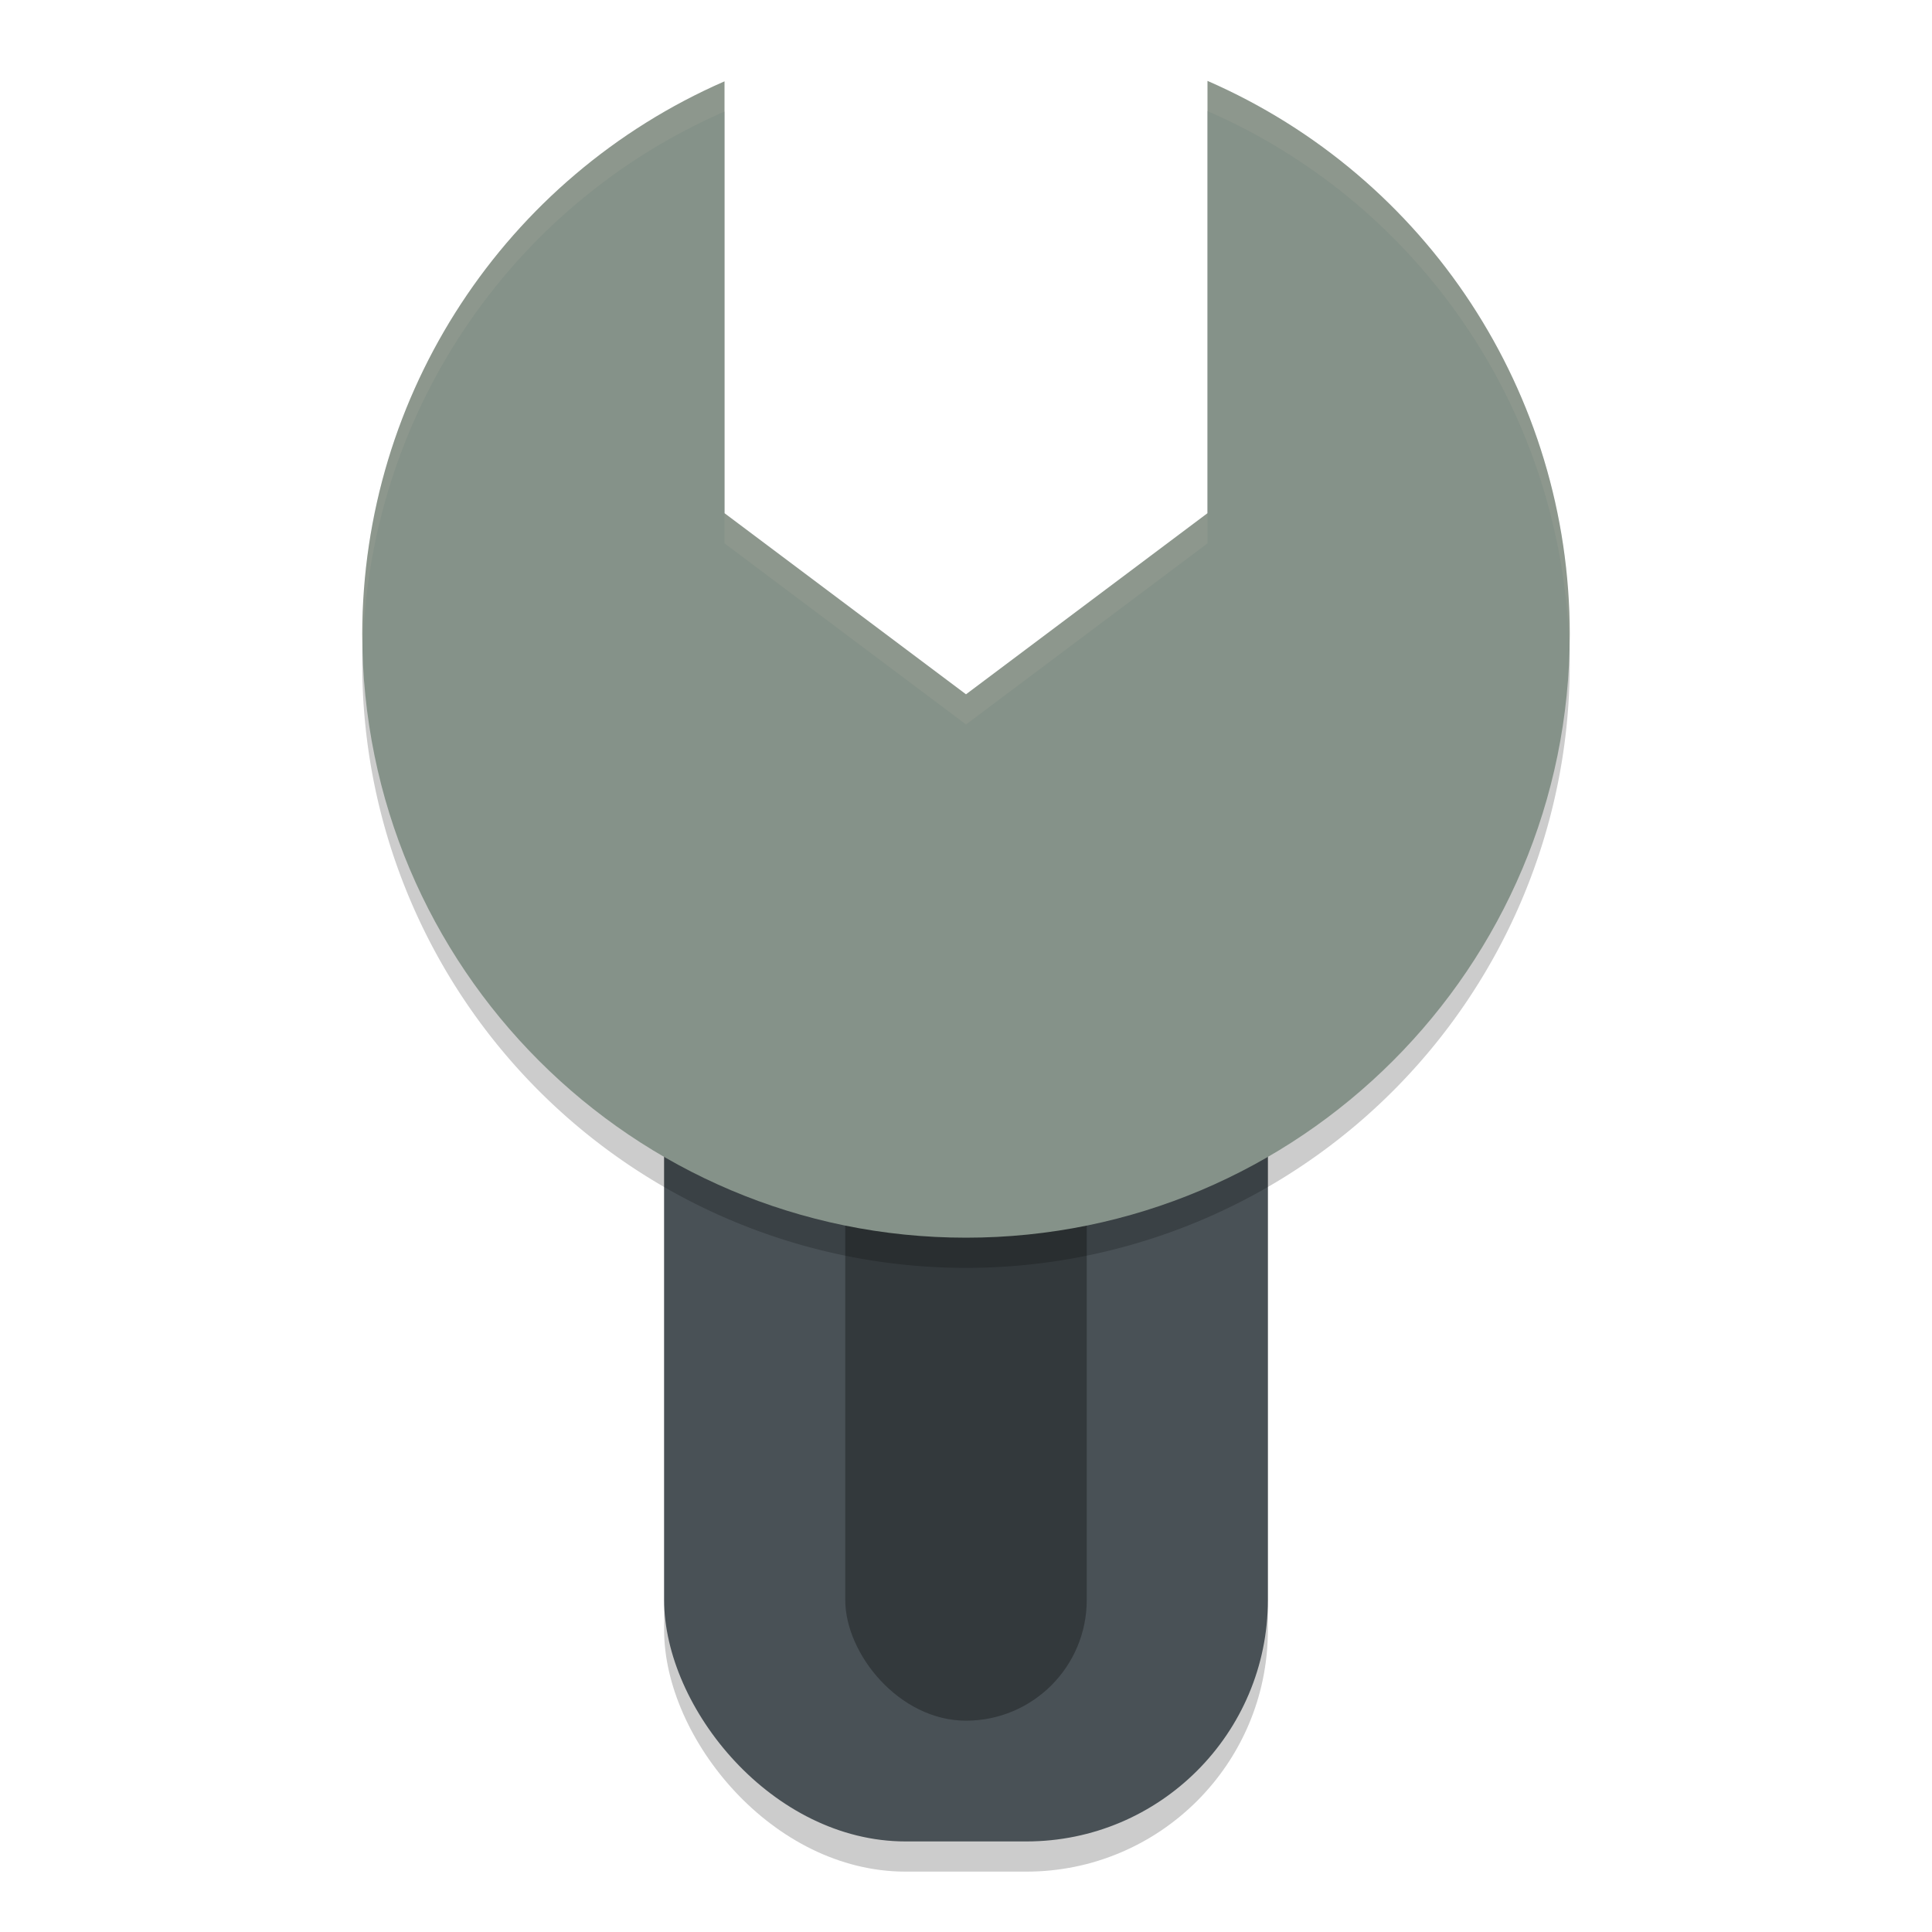<svg xmlns="http://www.w3.org/2000/svg" width="64" height="64" version="1">
 <rect style="opacity:0.2" width="20" height="32" x="22" y="30" rx="8" ry="8"/>
 <rect style="fill:#495156" width="20" height="32" x="22" y="29" rx="8" ry="8"/>
 <rect style="opacity:0.3" width="8" height="24" x="28" y="33" rx="4" ry="4"/>
 <path style="opacity:0.2" d="M 40,3.68 40,22 32,26 24,22 24,3.695 A 20,20 0 0 0 12,22 20,20 0 0 0 32,42 20,20 0 0 0 52,22 20,20 0 0 0 40,3.68 Z"/>
 <path style="fill:#859289" d="M 40,2.68 40,17 32,23 24,17 24,2.695 C 16.72,5.873 12.01,13.057 12,21 12,32.046 20.954,41 32,41 43.046,41 52,32.046 52,21 51.996,13.051 47.285,5.859 40,2.68 Z"/>
 <path style="opacity:0.1;fill:#d3c6aa" d="M 40 2.68 L 40 3.68 C 47.162 6.805 51.825 13.811 51.984 21.6 C 51.99 21.4 52 21.201 52 21 C 51.996 13.051 47.285 5.859 40 2.68 z M 24 2.695 C 16.72 5.873 12.01 13.057 12 21 C 12 21.204 12.01 21.405 12.016 21.607 C 12.178 13.822 16.841 6.82 24 3.695 L 24 2.695 z M 24 17 L 24 18 L 32 24 L 40 18 L 40 17 L 32 23 L 24 17 z"/>
</svg>
